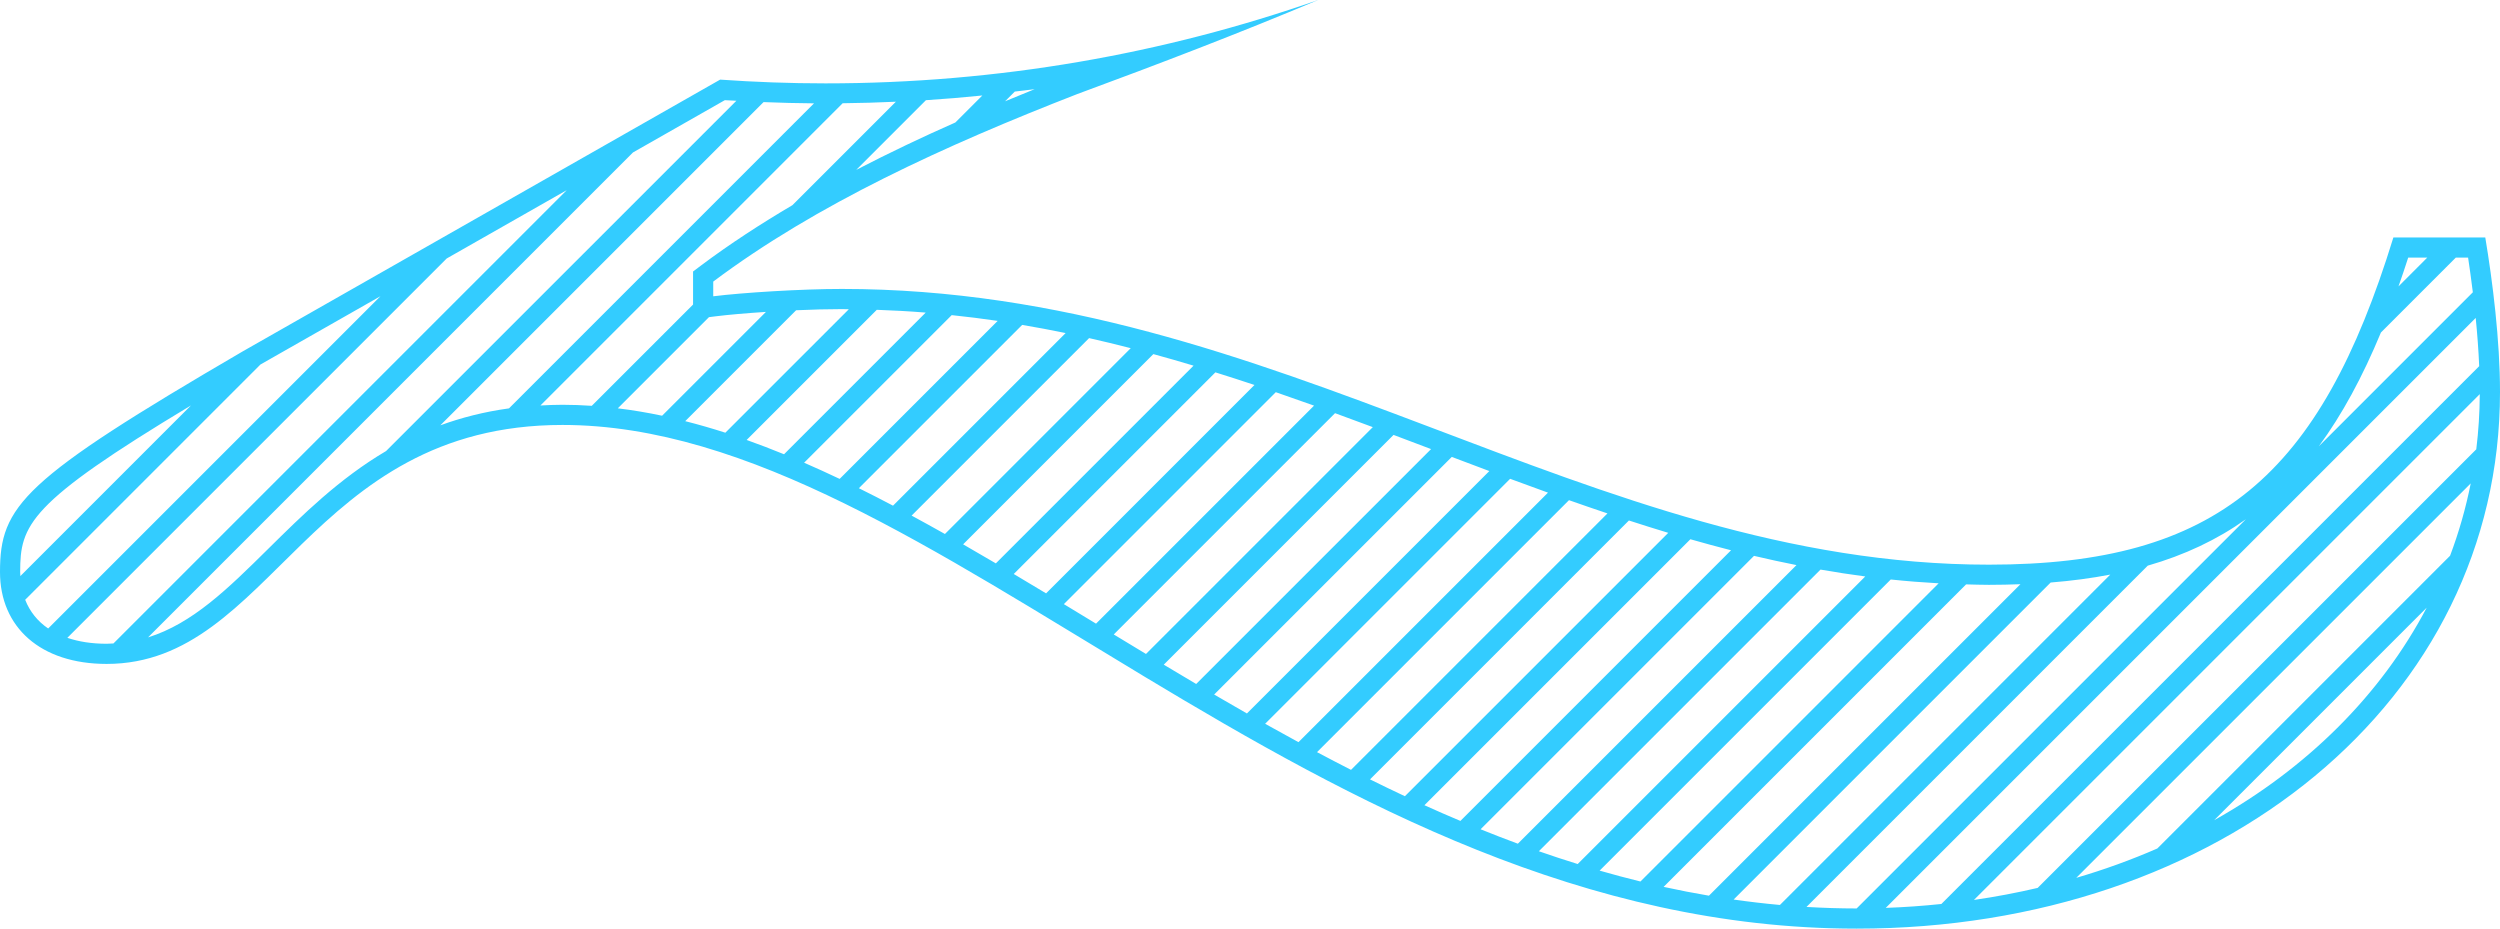 <?xml version="1.0" encoding="utf-8"?>
<!-- Generator: Adobe Illustrator 16.0.3, SVG Export Plug-In . SVG Version: 6.00 Build 0)  -->
<!DOCTYPE svg PUBLIC "-//W3C//DTD SVG 1.1//EN" "http://www.w3.org/Graphics/SVG/1.1/DTD/svg11.dtd">
<svg version="1.1" id="Layer_1" xmlns="http://www.w3.org/2000/svg" xmlns:xlink="http://www.w3.org/1999/xlink" x="0px" y="0px"
	 width="247.815px" height="92.052px" viewBox="0 0 247.815 92.052" enable-background="new 0 0 247.815 92.052"
	 xml:space="preserve">
<path fill="#33CCFF" d="M247.815,38.845c0-5.103-0.73-10.934-1.459-15.307h-9.109c-7.291,23.688-17.494,32.435-40.088,32.435
	c-39.725,0-70.336-27.332-113.705-27.332c-4.008,0-9.84,0.364-12.754,0.729v-1.458c10.203-7.653,22.959-13.483,36.078-18.586
	C114.907,6.33,122.903,3.268,130.661,0C115.37,5.348,98.938,8.265,81.823,8.265c-3.512,0-6.99-0.131-10.439-0.372L24.052,34.836
	C2.187,47.591,0,50.142,0,56.701c0,5.467,4.009,9.111,10.569,9.111c16.398,0,20.043-23.688,45.189-23.688
	c36.807,0,74.344,49.928,128.279,49.928C220.118,92.052,247.815,69.457,247.815,38.845z M219.478,81.306l21.07-21.071
	C236.003,68.877,228.72,76.123,219.478,81.306z M242.866,55.088l-29.018,29.018c-2.564,1.119-5.248,2.094-8.037,2.912l39.102-39.101
	C244.423,50.381,243.739,52.775,242.866,55.088z M245.464,44.538l-43.477,43.476c-2.057,0.482-4.166,0.881-6.318,1.194l50.141-50.14
	C245.8,40.922,245.683,42.746,245.464,44.538z M238.714,25.538h1.889l-2.85,2.851C238.079,27.461,238.401,26.518,238.714,25.538z
	 M243.431,25.538h1.221c0.152,1.008,0.316,2.179,0.471,3.435l-15.275,15.276c2.307-3.135,4.334-6.876,6.164-11.29L243.431,25.538z
	 M102.562,8.839c-0.957,0.384-1.945,0.794-2.934,1.202l0.965-0.964C101.249,8.995,101.907,8.93,102.562,8.839z M97.376,9.465
	L94.7,12.142c-3.229,1.425-6.535,2.993-9.824,4.698l6.908-6.909C93.653,9.809,95.519,9.657,97.376,9.465z M2,56.701
	c0-4.66,0.803-6.811,16.935-16.516L2.019,57.103C2.013,56.969,2,56.838,2,56.701z M2.496,59.453l23.32-23.32l11.899-6.773
	L4.775,62.299C3.724,61.582,2.954,60.623,2.496,59.453z M10.569,63.813c-1.469,0-2.77-0.206-3.893-0.587L44.28,25.622l11.898-6.773
	L11.244,63.784C11.02,63.795,10.799,63.813,10.569,63.813z M26.56,54.431c-3.942,3.899-7.473,7.377-11.885,8.751l48.07-48.07
	l9.104-5.183c0.385,0.025,0.764,0.034,1.146,0.058L38.271,44.71C33.617,47.455,29.973,51.055,26.56,54.431z M43.649,42.16
	l32.039-32.039c1.686,0.069,3.352,0.111,5,0.124L50.454,40.48C47.972,40.823,45.718,41.404,43.649,42.16z M55.759,40.124
	c-0.752,0-1.475,0.032-2.191,0.071l29.959-29.96c1.764-0.02,3.521-0.07,5.277-0.151L78.55,20.337
	c-3.127,1.846-6.182,3.822-9.051,5.975l-0.799,0.6v1v1.458v0.818L58.661,40.227C57.692,40.162,56.726,40.124,55.759,40.124z
	 M61.241,40.475l9.037-9.037l0.67-0.084c1.217-0.152,3.008-0.309,4.977-0.437L65.632,41.209
	C64.167,40.898,62.702,40.654,61.241,40.475z M67.923,41.747l10.992-10.993c1.58-0.07,3.154-0.113,4.539-0.113
	c0.23,0,0.457,0.012,0.686,0.014L71.901,42.893C70.573,42.464,69.247,42.084,67.923,41.747z M74.011,43.611L86.913,30.71
	c1.631,0.056,3.248,0.146,4.848,0.276L77.718,45.029C76.479,44.524,75.245,44.05,74.011,43.611z M79.708,45.867l14.631-14.63
	c1.531,0.163,3.051,0.349,4.555,0.571L83.231,47.471C82.054,46.91,80.88,46.377,79.708,45.867z M85.136,48.394l16.189-16.188
	c1.445,0.246,2.883,0.515,4.307,0.809l-17.111,17.11C87.39,49.529,86.261,48.951,85.136,48.394z M90.364,51.109l17.594-17.594
	c1.387,0.313,2.762,0.646,4.127,0.998L93.667,52.933C92.563,52.311,91.462,51.703,90.364,51.109z M95.47,53.958L114.327,35.1
	c1.338,0.365,2.666,0.75,3.986,1.146l-19.6,19.6C97.63,55.207,96.548,54.577,95.47,53.958z M100.489,56.897l19.988-19.987
	c1.297,0.406,2.59,0.822,3.875,1.25l-20.658,20.658C102.622,58.172,101.556,57.531,100.489,56.897z M105.456,59.885l21.008-21.008
	c1.27,0.437,2.535,0.88,3.793,1.331l-21.613,21.613C107.579,61.173,106.517,60.526,105.456,59.885z M110.403,62.891l21.934-21.935
	c1.252,0.457,2.5,0.919,3.744,1.383l-22.484,22.485C112.524,64.178,111.46,63.532,110.403,62.891z M115.36,65.887l22.777-22.776
	c1.242,0.468,2.482,0.937,3.719,1.405L118.573,67.8C117.495,67.163,116.425,66.525,115.36,65.887z M120.354,68.846l23.555-23.554
	c1.244,0.472,2.484,0.938,3.723,1.402l-24.029,24.029C122.513,70.102,121.431,69.475,120.354,68.846z M125.407,71.746l24.285-24.284
	c1.252,0.465,2.504,0.921,3.754,1.372l-24.734,24.734C127.603,72.967,126.501,72.359,125.407,71.746z M130.55,74.557l24.977-24.977
	c1.271,0.449,2.543,0.886,3.814,1.313l-25.42,25.42C132.79,75.736,131.667,75.15,130.55,74.557z M135.804,77.257l25.664-25.663
	c1.299,0.421,2.598,0.832,3.9,1.224l-26.107,26.108C138.101,78.382,136.95,77.824,135.804,77.257z M141.196,79.818l26.365-26.365
	c1.338,0.383,2.682,0.749,4.031,1.093l-26.828,26.829C143.567,80.87,142.376,80.354,141.196,79.818z M146.765,82.202l27.102-27.102
	c1.396,0.329,2.799,0.636,4.211,0.915l-27.619,27.618C149.218,83.176,147.987,82.696,146.765,82.202z M152.54,84.38l27.92-27.919
	c1.467,0.258,2.947,0.484,4.436,0.681L156.39,85.648C155.097,85.247,153.813,84.824,152.54,84.38z M158.565,86.301l28.859-28.859
	c1.566,0.165,3.148,0.291,4.746,0.379l-29.559,29.559C161.253,87.047,159.903,86.687,158.565,86.301z M164.907,87.912l29.984-29.985
	c0.754,0.019,1.506,0.046,2.268,0.046c1.068,0,2.102-0.025,3.119-0.063l-30.877,30.876
	C167.892,88.529,166.394,88.238,164.907,87.912z M171.849,89.168l31.424-31.425c2.082-0.166,4.047-0.429,5.912-0.786l-32.748,32.748
	C174.894,89.566,173.366,89.385,171.849,89.168z M184.038,90.052c-1.67,0-3.326-0.056-4.969-0.151l33.83-33.83
	c3.645-1.05,6.861-2.561,9.727-4.602l-38.584,38.583C184.042,90.052,184.04,90.052,184.038,90.052z M245.407,31.516
	c0.154,1.547,0.277,3.166,0.346,4.78L192.44,89.608c-1.811,0.188-3.646,0.322-5.514,0.387L245.407,31.516z"/>
</svg>
